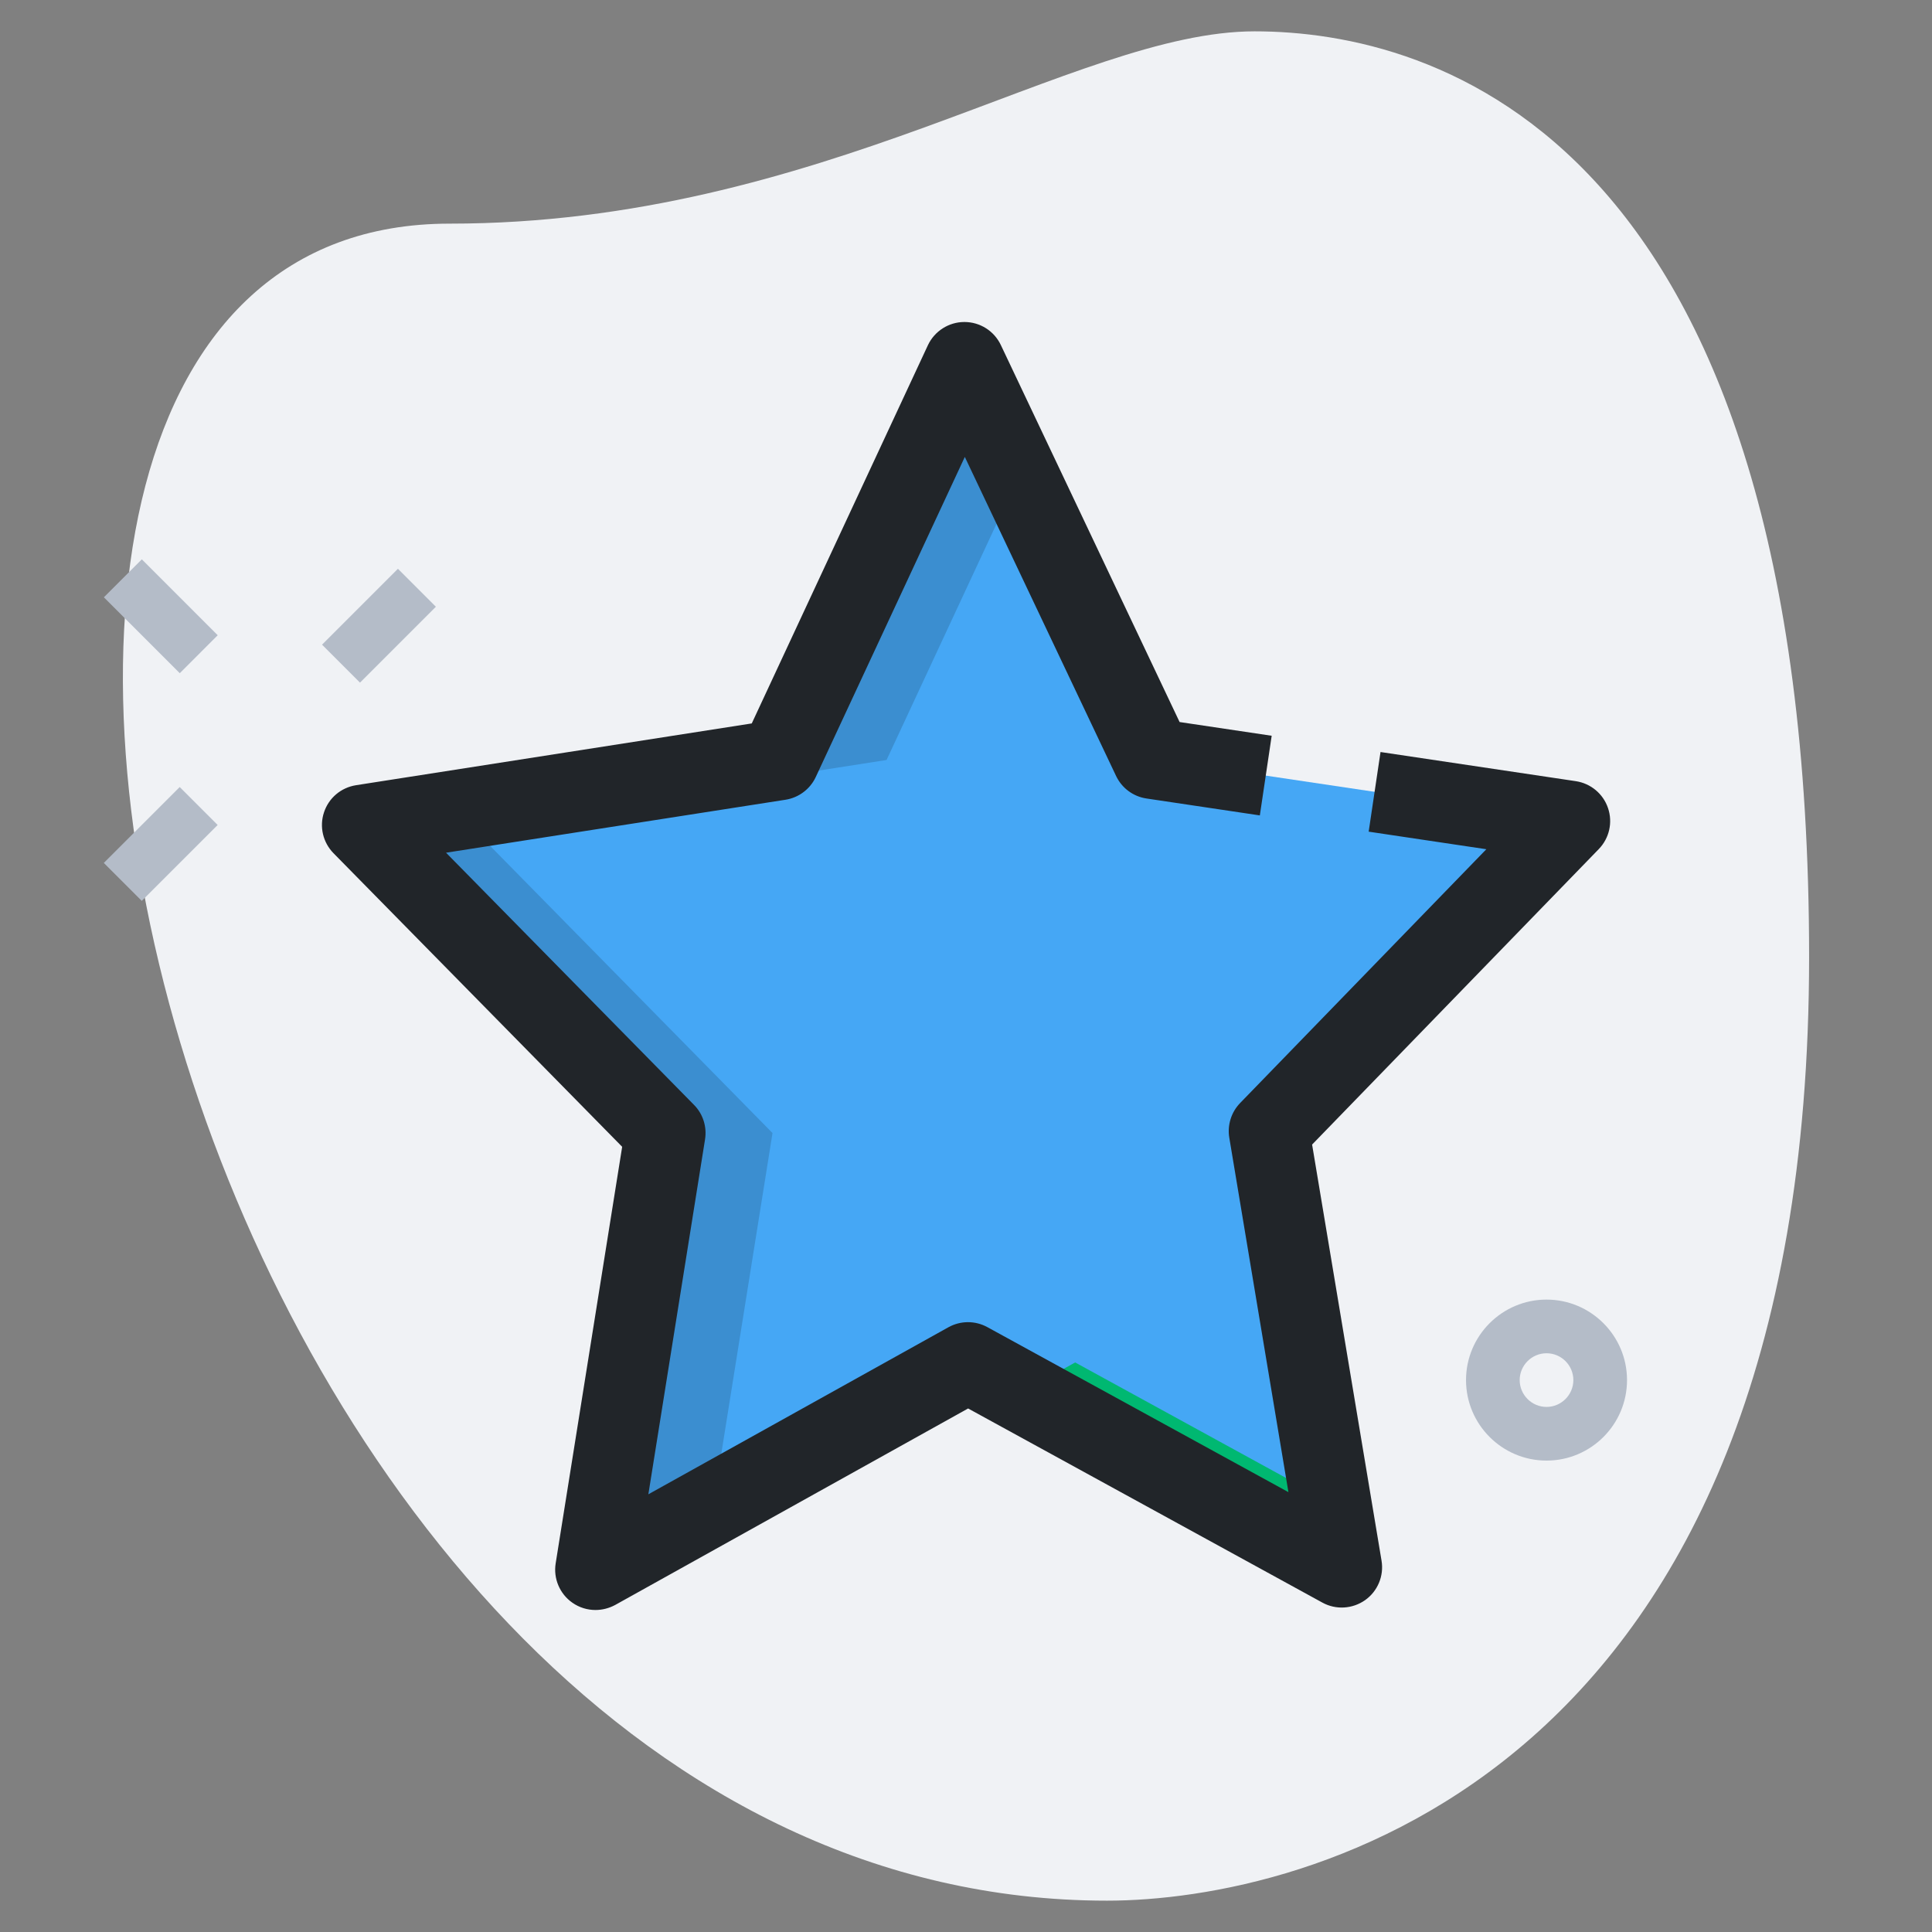 <svg width="90" height="90" viewBox="0 0 90 90" fill="none" xmlns="http://www.w3.org/2000/svg"><rect x="0" y="0" width="90" height="90" fill="#808080" stroke="none"/><path d="M20.942 10.418C38.235 10.418 50.11 1.46 58.443 1.46C66.775 1.46 84.275 6.25 84.275 44.583C84.275 82.915 60.733 88.54 51.568 88.54C8.65 88.543 -9.682 10.418 20.942 10.418Z" fill="#F0F2F5"/><path d="M15.002 30.031L18.537 26.496L20.305 28.264L16.77 31.799L15.002 30.031Z" fill="#B4BCC8"/><path d="M4.836 40.198L8.371 36.663L10.139 38.431L6.603 41.966L4.836 40.198Z" fill="#B4BCC8"/><path d="M4.839 27.824L6.607 26.056L10.142 29.592L8.375 31.36L4.839 27.824Z" fill="#B4BCC8"/><path d="M72.043 68.04C69.975 68.04 68.293 66.358 68.293 64.29C68.293 62.222 69.975 60.54 72.043 60.54C74.11 60.54 75.793 62.222 75.793 64.29C75.793 66.358 74.112 68.04 72.043 68.04ZM72.043 63.04C71.355 63.04 70.793 63.602 70.793 64.29C70.793 64.978 71.355 65.54 72.043 65.54C72.73 65.54 73.293 64.978 73.293 64.29C73.293 63.602 72.733 63.04 72.043 63.04Z" fill="#B4BCC8"/><path d="M45.085 63.468L27.735 73.125L30.988 52.782L16.875 38.432L36.3 35.403L44.928 16.875L53.68 35.343L73.125 38.242L59.112 52.688L62.5 73.007L45.085 63.468Z" fill="#45A7F5"/><path d="M33.225 70.07L35.987 52.782L21.875 38.432L41.3 35.403L47.45 22.195L44.928 16.875L36.3 35.403L16.875 38.432L30.988 52.782L27.735 73.125L33.225 70.07Z" fill="#000" fill-opacity=".15"/><path d="M50.085 63.468L47.605 64.848L62.5 73.008L61.998 69.993L50.085 63.468Z" fill="#00B871"/><path d="M27.738 75C27.36 75 26.983 74.885 26.663 74.66C26.075 74.25 25.773 73.537 25.885 72.83L28.983 53.422L15.535 39.745C15.045 39.245 14.87 38.51 15.093 37.843C15.313 37.172 15.888 36.688 16.585 36.578L35.02 33.7L43.225 16.082C43.533 15.425 44.195 15.002 44.92 15H44.928C45.653 15 46.313 15.418 46.623 16.073L54.95 33.635L59.24 34.275L58.688 37.985L53.408 37.197C52.788 37.105 52.258 36.71 51.99 36.145L44.945 21.285L38.003 36.193C37.74 36.76 37.21 37.157 36.593 37.255L20.778 39.722L32.33 51.47C32.748 51.892 32.938 52.49 32.843 53.08L30.203 69.61L44.178 61.83C44.745 61.515 45.425 61.513 45.993 61.822L60.02 69.51L57.265 52.998C57.168 52.413 57.355 51.81 57.77 51.383L69.24 39.56L63.758 38.742L64.31 35.032L73.408 36.39C74.103 36.495 74.683 36.977 74.908 37.645C75.135 38.312 74.968 39.047 74.478 39.553L61.123 53.318L64.358 72.705C64.475 73.412 64.178 74.125 63.593 74.54C63.003 74.955 62.23 75 61.605 74.657L45.098 65.612L28.655 74.767C28.365 74.922 28.05 75 27.738 75Z" fill="#212529"/></svg>